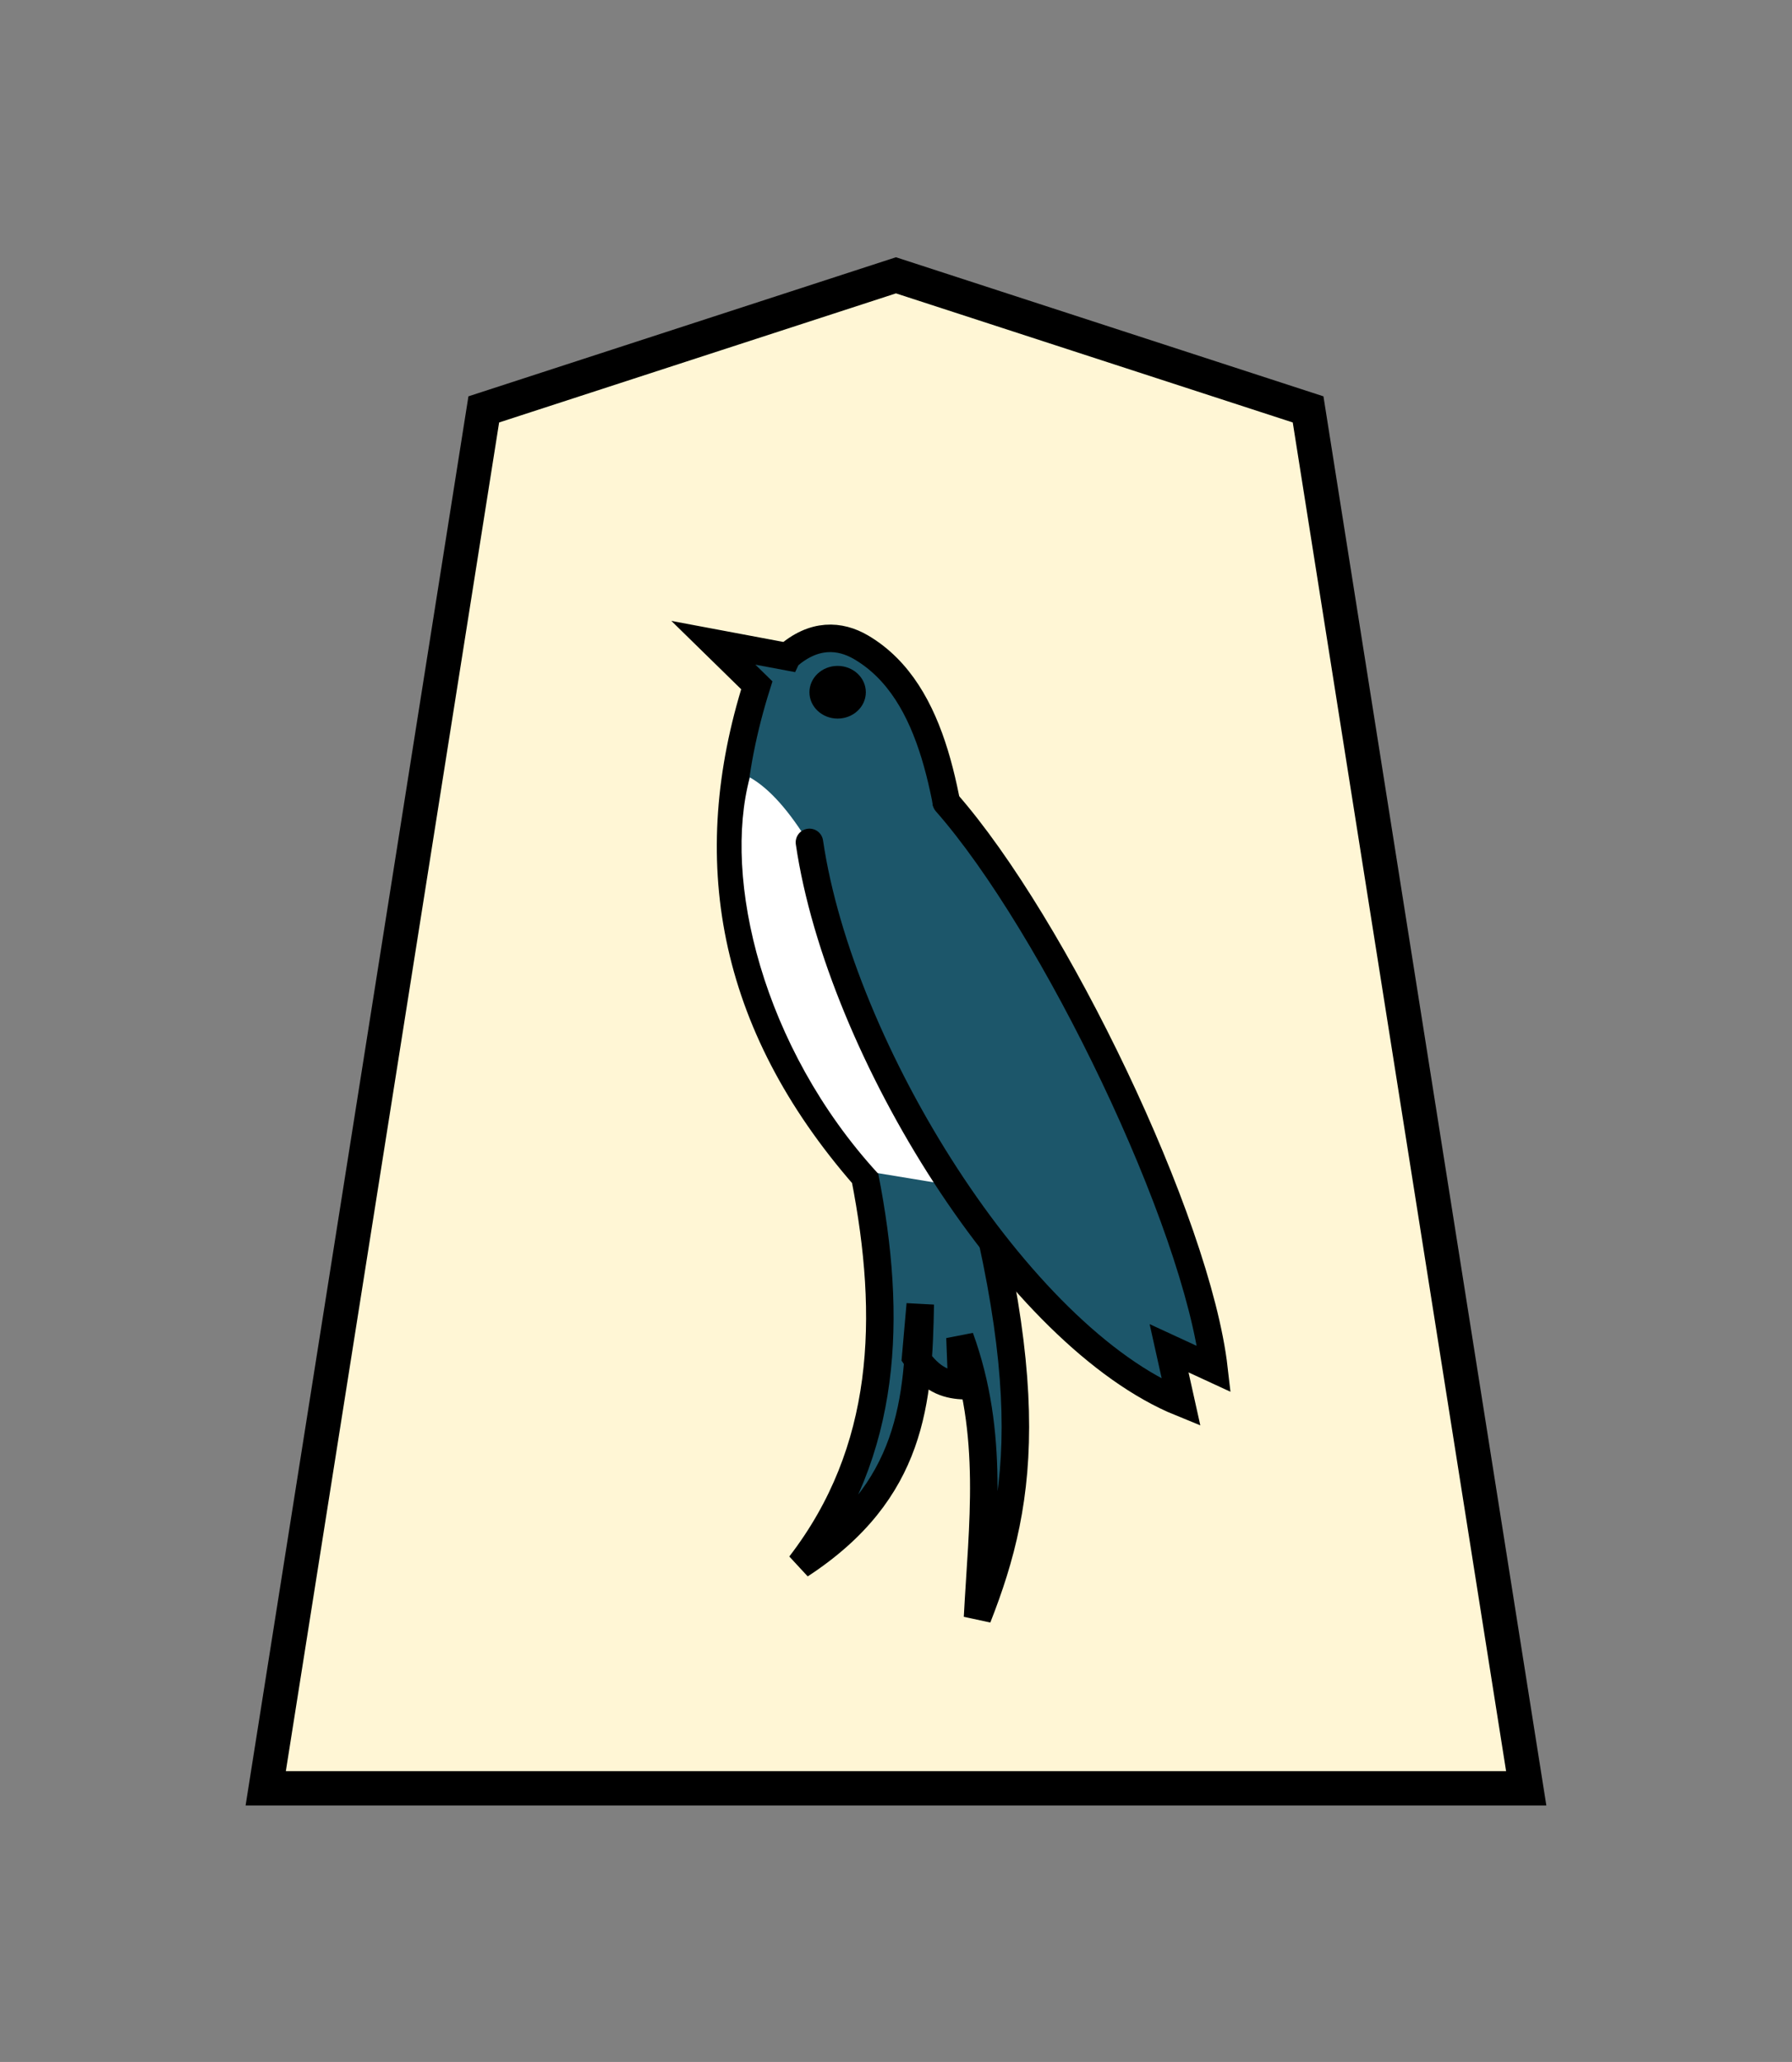 <?xml version="1.0" encoding="UTF-8" standalone="no"?>
<svg
   xmlns:dc="http://purl.org/dc/elements/1.1/"
   xmlns:cc="http://creativecommons.org/ns#"
   xmlns:rdf="http://www.w3.org/1999/02/22-rdf-syntax-ns#"
   xmlns:svg="http://www.w3.org/2000/svg"
   xmlns="http://www.w3.org/2000/svg"
   xmlns:sodipodi="http://sodipodi.sourceforge.net/DTD/sodipodi-0.dtd"
   xmlns:inkscape="http://www.inkscape.org/namespaces/inkscape"
   width="52.157"
   height="60"
   version="1.1"
   id="svg1717"
   sodipodi:docname="0Swallow.svg"
   inkscape:version="1.0.1 (3bc2e813f5, 2020-09-07)"
   inkscape:export-filename="D:\Pictures\Chess Variants\Shogi\pieces\Plastic\0FU.png"
   inkscape:export-xdpi="394.90497"
   inkscape:export-ydpi="394.90497">
  <rect width="100%" height="100%" fill="#808080" stroke="none"/>
  <defs
     id="defs1721" />
  <sodipodi:namedview
     pagecolor="#ffffff"
     bordercolor="#666666"
     borderopacity="1"
     objecttolerance="10"
     gridtolerance="10"
     guidetolerance="10"
     inkscape:pageopacity="0"
     inkscape:pageshadow="2"
     inkscape:window-width="3840"
     inkscape:window-height="2050"
     id="namedview1719"
     showgrid="false"
     inkscape:zoom="7.8666667"
     inkscape:cx="-117.43262"
     inkscape:cy="32.857312"
     inkscape:window-x="-12"
     inkscape:window-y="-12"
     inkscape:window-maximized="1"
     inkscape:current-layer="svg1717"
     inkscape:document-rotation="0" />
  <!--
Created by Hari Seldon and modified by orangain, licensed under Creative Commons Attribution-Share Alike 3.0 Unported.
See: https://creativecommons.org/licenses/by-sa/3.0/deed.en

Original file is available at: https://commons.wikimedia.org/wiki/File:Shogi_gyokusho(svg).svg
-->
  <filter
     id="drop-shadow">
    <feGaussianBlur
       in="SourceAlpha"
       result="blur"
       stdDeviation="2"
       id="feGaussianBlur1692" />
    <feOffset
       result="offsetBlur"
       dx="2"
       dy="2"
       id="feOffset1694" />
    <feBlend
       in="SourceGraphic"
       in2="offsetBlur"
       mode="normal"
       id="feBlend1696" />
  </filter>
  <g
     transform="matrix(1.15,0,0,1.15,-392.762,2.988)"
     style="opacity:1;stroke:#000000;fill:#fff6d5;stroke-width:0.87;stroke-miterlimit:4;stroke-dasharray:none;fill-opacity:1"
     id="g4770">
    <g
       id="g4025"
       transform="matrix(0.6,0,0,0.6,-0.246,-1.635)"
       style="stroke:#000000;fill:#fff6d5;stroke-width:1.449;stroke-miterlimit:4;stroke-dasharray:none;fill-opacity:1">
      <g
         id="g2088"
         transform="matrix(1.061,0,0,1.059,-36.263,-5.258)"
         style="stroke:#000000;fill:#fff6d5;stroke-width:1.367;stroke-miterlimit:4;stroke-dasharray:none;fill-opacity:1">
        <g
           style="display:inline;fill:#fff6d5;fill-opacity:1;stroke:#000000;stroke-width:1.081;stroke-miterlimit:4;stroke-dasharray:none"
           id="g5079-1-9-2-9"
           transform="matrix(1.265,0,0,1.265,620.647,5.979)">
          <path
             style="fill:#fff6d5;fill-opacity:1;stroke:#000000;stroke-width:1.081;stroke-miterlimit:4;stroke-dasharray:none"
             inkscape:connector-curvature="0"
             id="path5063-7-5-0-3"
             d="M -11.042,6.667 -23.996,10.888 -30.849,54.296 8.766,54.296 1.911,10.888 Z"
             sodipodi:nodetypes="cccccc" />
        </g>
      </g>
    </g>
  </g>
  <g
     id="g8537"
     transform="matrix(0.846,0,0,0.846,3.541,5.654)"
     style="opacity:1">
    <path
       style="fill:#1c566a;fill-opacity:1;stroke:#000000;stroke-width:0.946;stroke-linecap:butt;stroke-linejoin:miter;stroke-miterlimit:4;stroke-dasharray:none;stroke-opacity:1"
       d="m 22.899,15.903 -2.542,-0.477 1.494,1.462 c -1.867,5.918 -0.937,11.582 3.718,16.907 0.949,4.845 0.791,9.43 -2.225,13.347 3.886,-2.539 4.068,-5.663 4.131,-8.962 l -0.159,1.811 c 0.53,0.791 1.059,0.948 1.589,0.985 l -0.064,-1.653 c 1.209,3.328 0.769,6.463 0.604,9.629 1.621,-4.123 2.246,-8.335 -1.239,-19.386 0,0 0.883,-3.691 0.636,-5.53 -0.406,-3.01 -0.783,-6.913 -3.4,-8.453 -0.736,-0.433 -1.632,-0.485 -2.542,0.318 z"
       id="path8506"
       sodipodi:nodetypes="cccccccccccssc" />
    <ellipse
       style="fill:#000000;fill-opacity:1;stroke:none;stroke-width:0.814;stroke-linecap:round;stroke-linejoin:round;stroke-miterlimit:4;stroke-dasharray:none;paint-order:stroke fill markers"
       id="path8510"
       cx="24.632"
       cy="17.127"
       rx="0.97"
       ry="0.906" />
    <path
       style="fill:#ffffff;stroke:none;stroke-width:0.7;stroke-linecap:butt;stroke-linejoin:miter;stroke-miterlimit:4;stroke-dasharray:none;stroke-opacity:1"
       d="m 26.008,33.666 2.244,0.37 c -1.392,-4.294 -3.841,-12.406 -6.641,-13.98 -0.941,3.487 0.432,9.279 4.397,13.61 z"
       id="path8519"
       sodipodi:nodetypes="cccc" />
    <path
       style="fill:#1c566a;fill-opacity:1;stroke:#000000;stroke-width:0.946;stroke-linecap:round;stroke-linejoin:miter;stroke-miterlimit:4;stroke-dasharray:none;stroke-opacity:1"
       d="m 23.662,22.291 c 1.052,7.164 7.197,17 12.79,19.274 l -0.417,-1.874 1.546,0.714 C 36.999,35.326 32.076,25.125 28.367,20.91"
       id="path8508"
       sodipodi:nodetypes="ccccc" />
  </g>
</svg>

